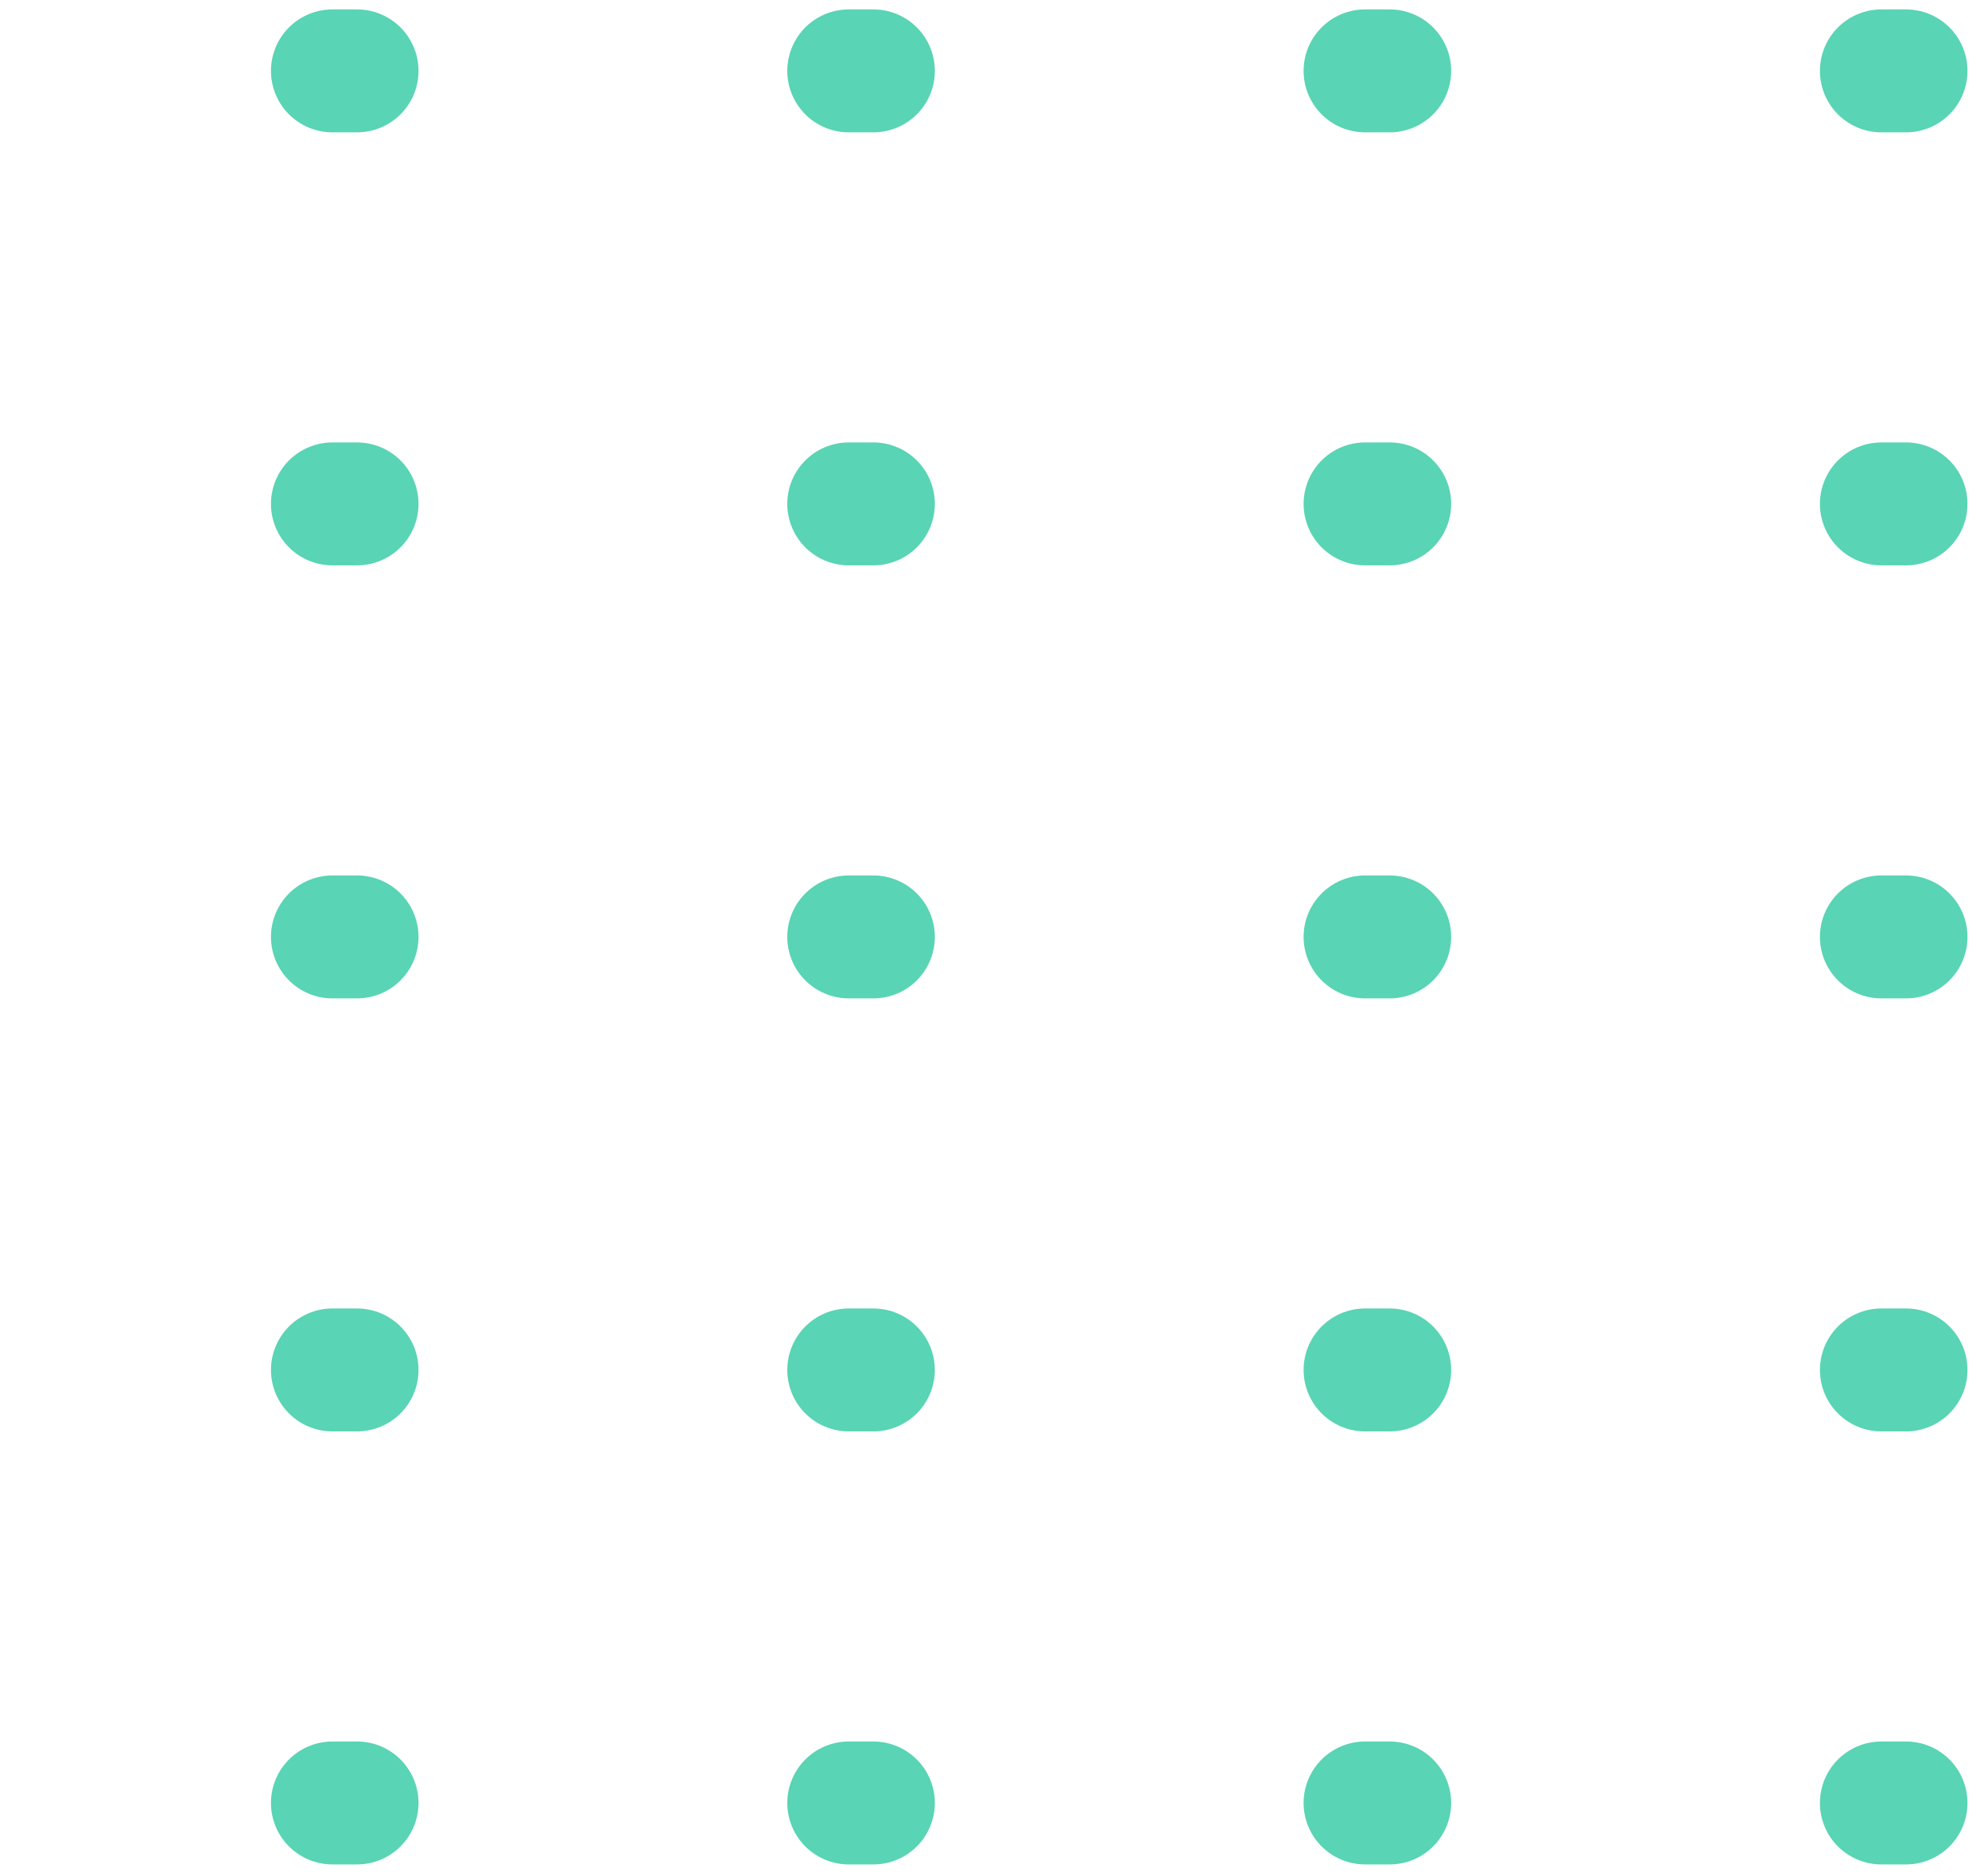 <svg width="71" height="67" viewBox="0 0 71 67" fill="none" xmlns="http://www.w3.org/2000/svg">
<g opacity="0.7">
<path d="M68.072 64.387L2.351 64.387" stroke="#13C296" stroke-width="4.39" stroke-linecap="round" stroke-linejoin="round" stroke-dasharray="0.88 17.56"/>
<path d="M68.072 48.923L2.351 48.923" stroke="#13C296" stroke-width="4.39" stroke-linecap="round" stroke-linejoin="round" stroke-dasharray="0.88 17.56"/>
<path d="M68.072 33.459L2.351 33.459" stroke="#13C296" stroke-width="4.39" stroke-linecap="round" stroke-linejoin="round" stroke-dasharray="0.88 17.56"/>
<path d="M68.072 17.995L2.351 17.995" stroke="#13C296" stroke-width="4.39" stroke-linecap="round" stroke-linejoin="round" stroke-dasharray="0.88 17.56"/>
<path d="M68.072 2.531L2.351 2.531" stroke="#13C296" stroke-width="4.39" stroke-linecap="round" stroke-linejoin="round" stroke-dasharray="0.88 17.56"/>
</g>
</svg>
